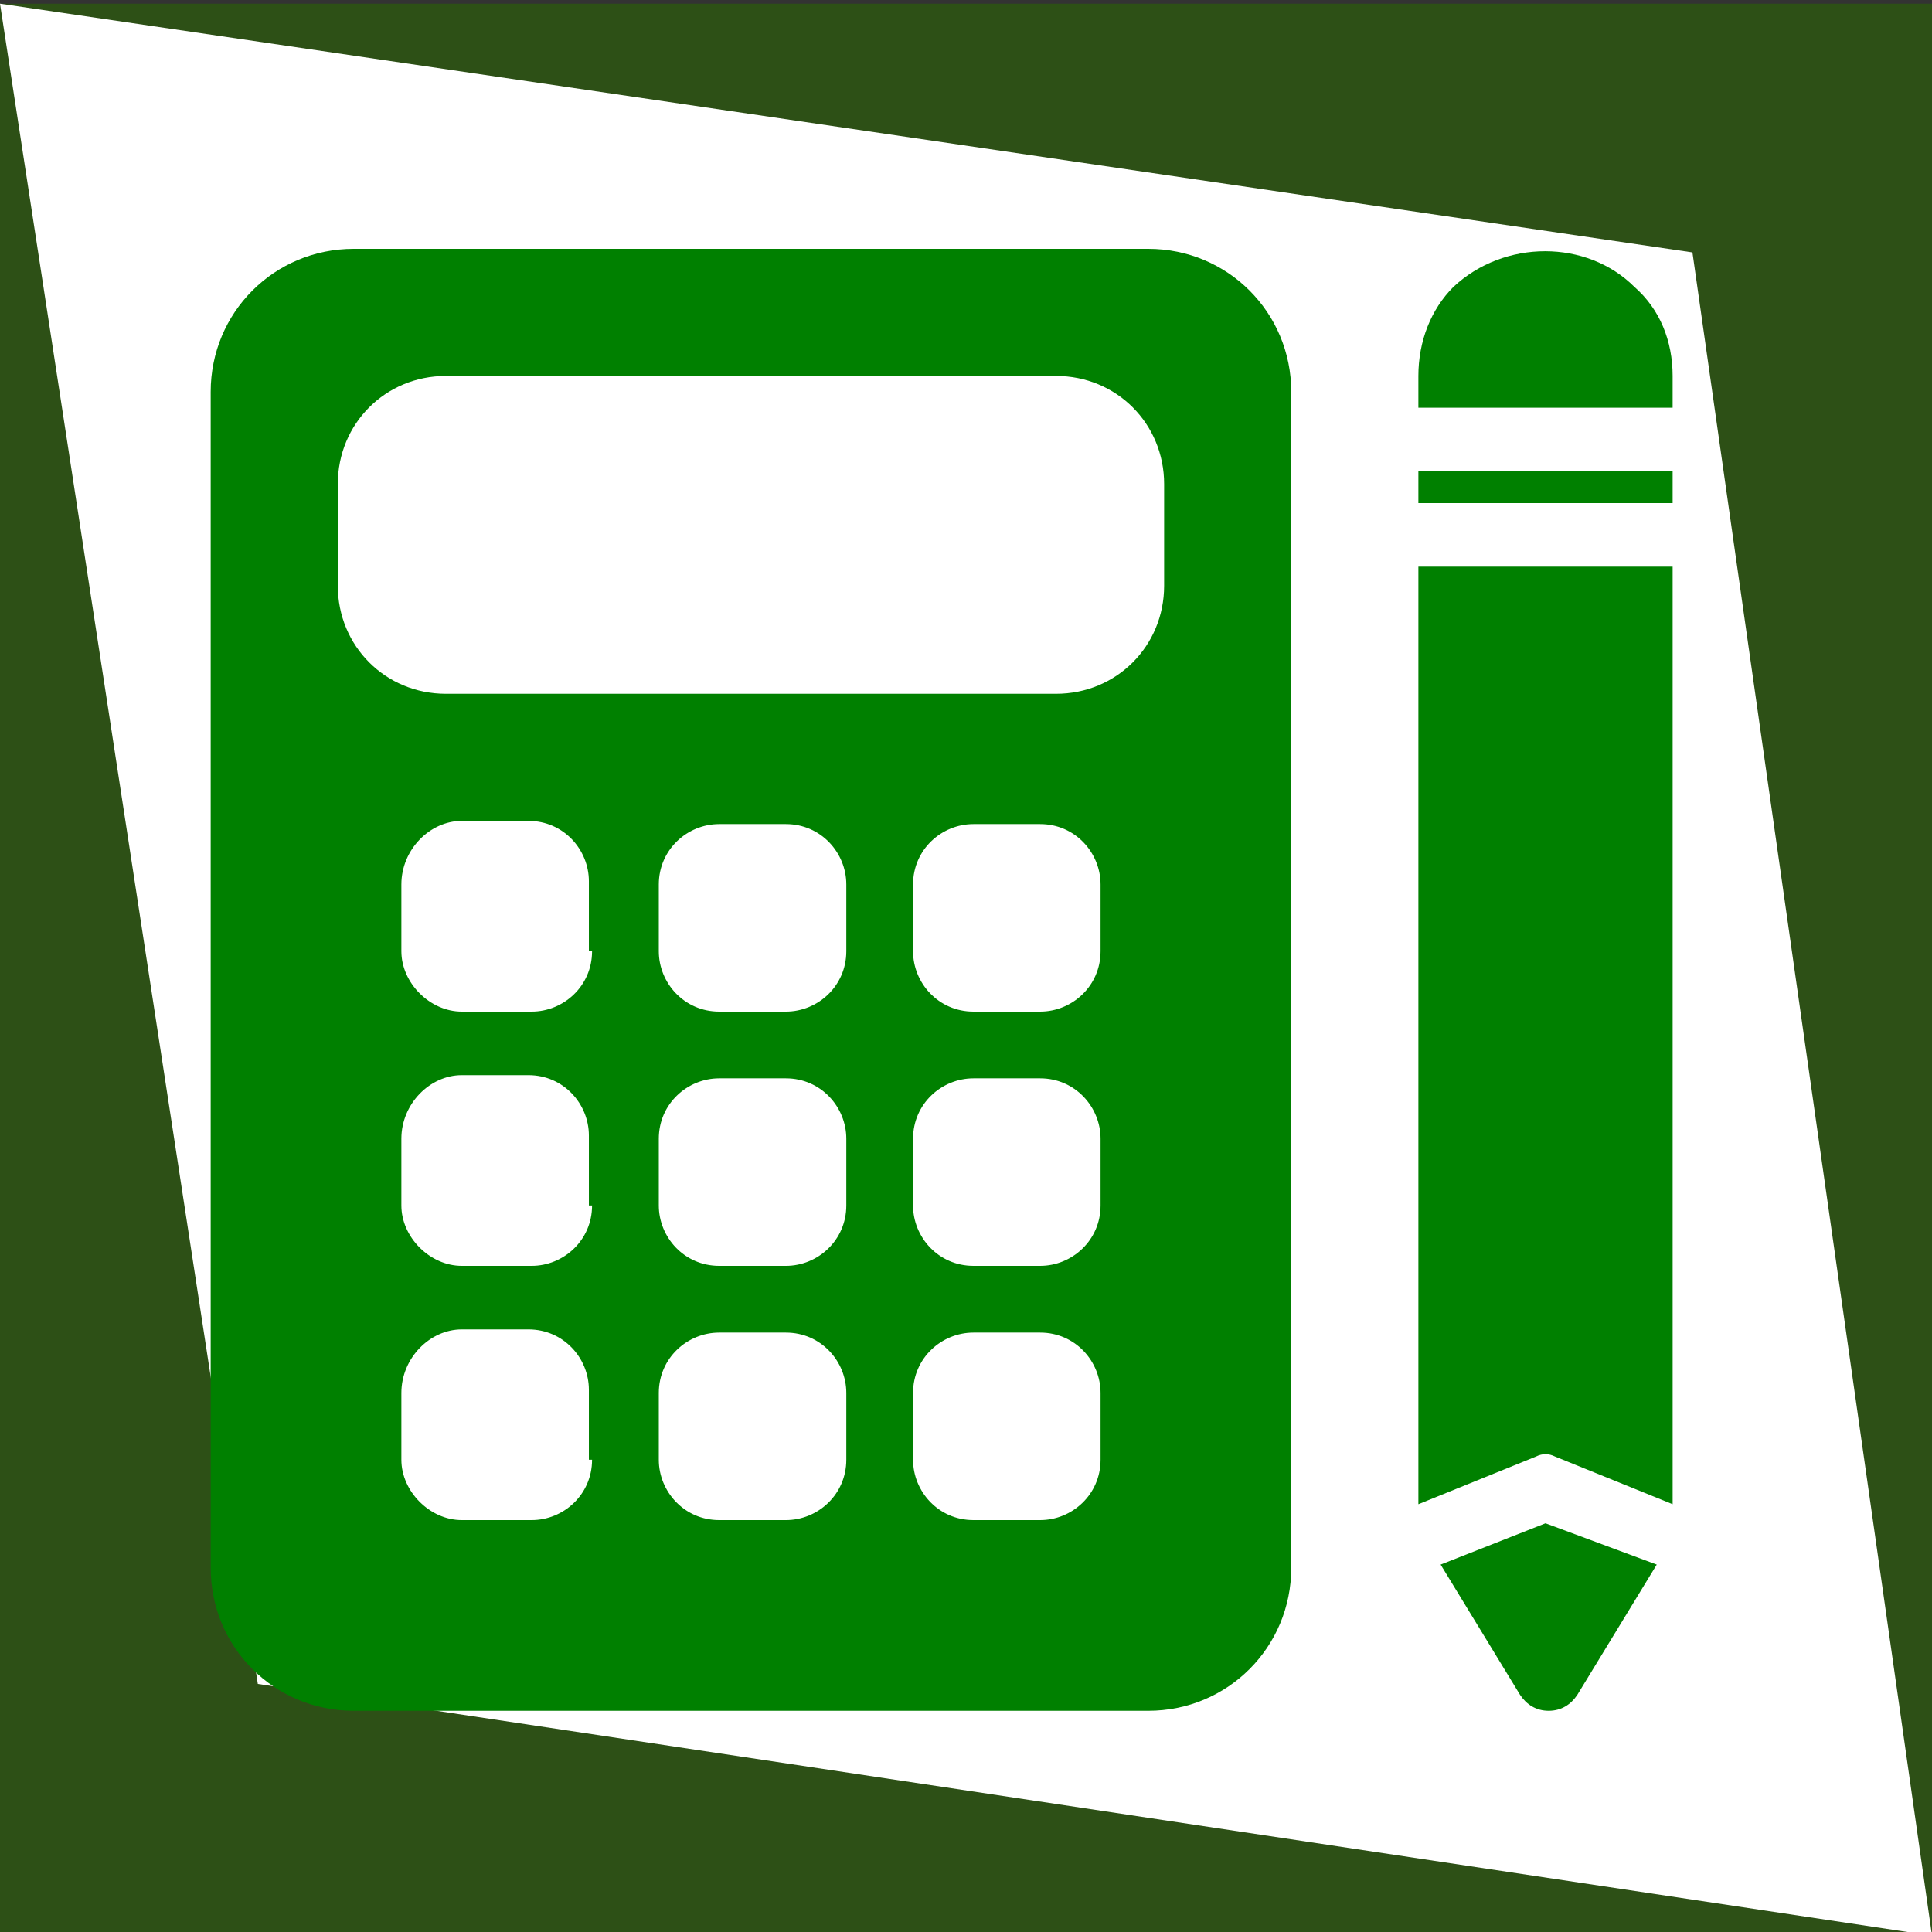 <svg version="1.1" viewBox="0 0 20 20" xmlns="http://www.w3.org/2000/svg">
 <rect x="0" y="0" width="20" height="20" fill="#333333" stroke="none"/>
 <g id="bgs">
  <path d="m0 0.038h20v20h-20v-20z" style="fill:#2d5016"/>
  <path d="m20 20.038c-5.777-0.869-11.554-1.737-17.331-2.606-0.89-5.798-1.779-11.596-2.669-17.394 5.84 0.858 11.68 1.716 17.52 2.575 0.827 5.809 1.654 11.617 2.48 17.425z" style="fill-rule:evenodd;fill:#ffffff"/>
  <g transform="matrix(.329 0 0 .329 1.852 2.247)" style="fill:#008000">
   <path d="m30.5 1h-25c-2.5 0-4.5 2-4.5 4.5v37c0 2.5 2 4.5 4.5 4.5h25c2.5 0 4.5-2 4.5-4.5v-37c0-2.5-2-4.5-4.5-4.5zm-17.5 38.1c0 1.1-0.9 1.9-1.9 1.9h-2.2c-1 0-1.9-0.9-1.9-1.9v-2.1c0-1.1 0.9-2 1.9-2h2.1c1.1 0 1.9 0.9 1.9 1.9v2.2zm0-8c0 1.1-0.9 1.9-1.9 1.9h-2.2c-1 0-1.9-0.9-1.9-1.9v-2.1c0-1.1 0.9-2 1.9-2h2.1c1.1 0 1.9 0.9 1.9 1.9v2.2zm0-8c0 1.1-0.9 1.9-1.9 1.9h-2.2c-1 0-1.9-0.9-1.9-1.9v-2.1c0-1.1 0.9-2 1.9-2h2.1c1.1 0 1.9 0.9 1.9 1.9v2.2zm8 16c0 1.1-0.9 1.9-1.9 1.9h-2.1c-1.1 0-1.9-0.9-1.9-1.9v-2.1c0-1.1 0.9-1.9 1.9-1.9h2.1c1.1 0 1.9 0.9 1.9 1.9zm0-8c0 1.1-0.9 1.9-1.9 1.9h-2.1c-1.1 0-1.9-0.9-1.9-1.9v-2.1c0-1.1 0.9-1.9 1.9-1.9h2.1c1.1 0 1.9 0.9 1.9 1.9zm0-8c0 1.1-0.9 1.9-1.9 1.9h-2.1c-1.1 0-1.9-0.9-1.9-1.9v-2.1c0-1.1 0.9-1.9 1.9-1.9h2.1c1.1 0 1.9 0.9 1.9 1.9zm8 16c0 1.1-0.9 1.9-1.9 1.9h-2.1c-1.1 0-1.9-0.9-1.9-1.9v-2.1c0-1.1 0.9-1.9 1.9-1.9h2.1c1.1 0 1.9 0.9 1.9 1.9zm0-8c0 1.1-0.9 1.9-1.9 1.9h-2.1c-1.1 0-1.9-0.9-1.9-1.9v-2.1c0-1.1 0.9-1.9 1.9-1.9h2.1c1.1 0 1.9 0.9 1.9 1.9zm0-8c0 1.1-0.9 1.9-1.9 1.9h-2.1c-1.1 0-1.9-0.9-1.9-1.9v-2.1c0-1.1 0.9-1.9 1.9-1.9h2.1c1.1 0 1.9 0.9 1.9 1.9zm2-11.5c0 1.9-1.5 3.4-3.4 3.4h-19.2c-1.9 0-3.4-1.5-3.4-3.4v-3.2c0-1.9 1.5-3.4 3.4-3.4h19.2c1.9 0 3.4 1.5 3.4 3.4z" style="fill:#008000"/>
   <path d="m39 40.5 3.7-1.5c0.2-0.1 0.4-0.1 0.6 0l3.7 1.5v-29.5h-8z" style="fill:#008000"/>
   <rect x="39" y="8" width="8" height="1" style="fill:#008000"/>
   <path d="m45.8 2.2c-1.5-1.5-4.1-1.5-5.7 0-0.7 0.7-1.1 1.7-1.1 2.8v1h8v-1c0-1.1-0.4-2.1-1.2-2.8z" style="fill:#008000"/>
   <path d="m39.7 42.4 2.5 4.1c0.2 0.3 0.5 0.5 0.9 0.5s0.7-0.2 0.9-0.5l2.5-4.1-3.5-1.3z" style="fill:#008000"/>
  </g>
 </g>
</svg>
